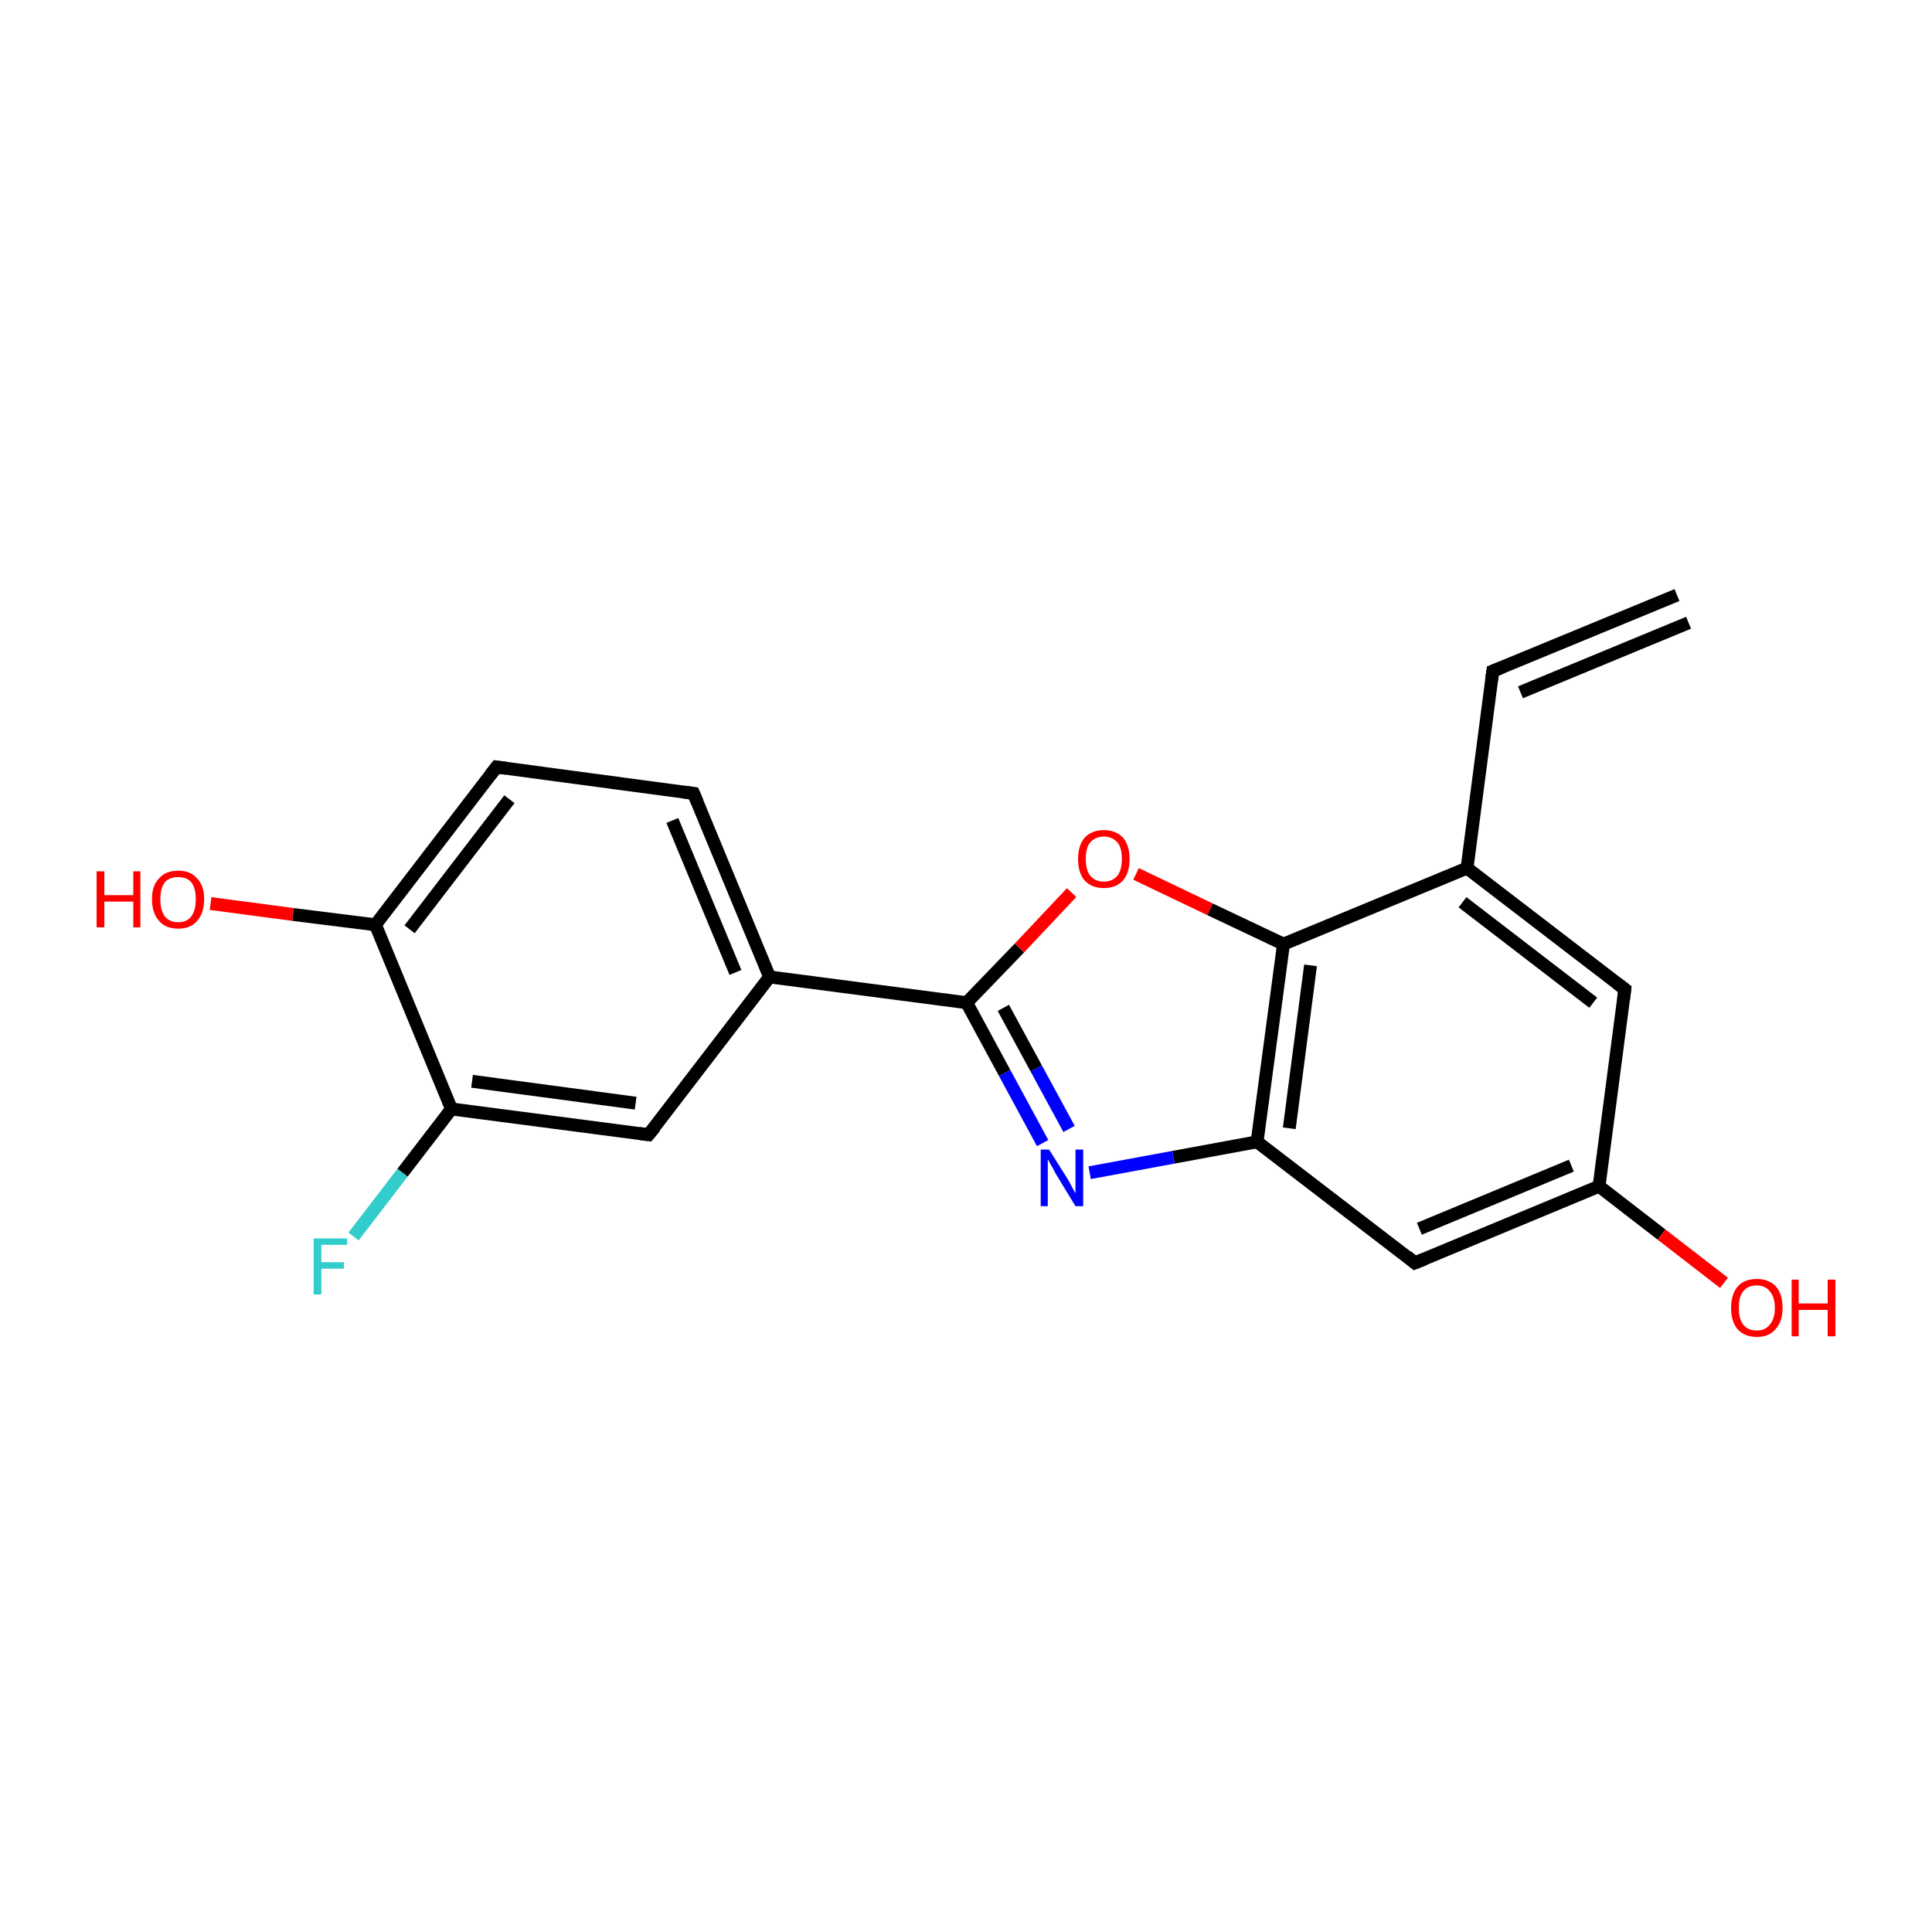 <?xml version='1.0' encoding='iso-8859-1'?>
<svg version='1.1' baseProfile='full'
              xmlns='http://www.w3.org/2000/svg'
                      xmlns:rdkit='http://www.rdkit.org/xml'
                      xmlns:xlink='http://www.w3.org/1999/xlink'
                  xml:space='preserve'
width='300px' height='300px' viewBox='0 0 300 300'>
<!-- END OF HEADER -->
<rect style='opacity:1.0;fill:#FFFFFF;stroke:none' width='300.0' height='300.0' x='0.0' y='0.0'> </rect>
<path class='bond-0 atom-0 atom-1' d='M 260.4,92.4 L 231.8,104.2' style='fill:none;fill-rule:evenodd;stroke:#000000;stroke-width:2.0px;stroke-linecap:butt;stroke-linejoin:miter;stroke-opacity:1' />
<path class='bond-0 atom-0 atom-1' d='M 262.2,96.7 L 236.1,107.5' style='fill:none;fill-rule:evenodd;stroke:#000000;stroke-width:2.0px;stroke-linecap:butt;stroke-linejoin:miter;stroke-opacity:1' />
<path class='bond-1 atom-1 atom-2' d='M 231.8,104.2 L 227.8,134.8' style='fill:none;fill-rule:evenodd;stroke:#000000;stroke-width:2.0px;stroke-linecap:butt;stroke-linejoin:miter;stroke-opacity:1' />
<path class='bond-2 atom-2 atom-3' d='M 227.8,134.8 L 252.3,153.6' style='fill:none;fill-rule:evenodd;stroke:#000000;stroke-width:2.0px;stroke-linecap:butt;stroke-linejoin:miter;stroke-opacity:1' />
<path class='bond-2 atom-2 atom-3' d='M 227.1,140.1 L 247.4,155.7' style='fill:none;fill-rule:evenodd;stroke:#000000;stroke-width:2.0px;stroke-linecap:butt;stroke-linejoin:miter;stroke-opacity:1' />
<path class='bond-3 atom-3 atom-4' d='M 252.3,153.6 L 248.3,184.2' style='fill:none;fill-rule:evenodd;stroke:#000000;stroke-width:2.0px;stroke-linecap:butt;stroke-linejoin:miter;stroke-opacity:1' />
<path class='bond-4 atom-4 atom-5' d='M 248.3,184.2 L 258.0,191.7' style='fill:none;fill-rule:evenodd;stroke:#000000;stroke-width:2.0px;stroke-linecap:butt;stroke-linejoin:miter;stroke-opacity:1' />
<path class='bond-4 atom-4 atom-5' d='M 258.0,191.7 L 267.7,199.2' style='fill:none;fill-rule:evenodd;stroke:#FF0000;stroke-width:2.0px;stroke-linecap:butt;stroke-linejoin:miter;stroke-opacity:1' />
<path class='bond-5 atom-4 atom-6' d='M 248.3,184.2 L 219.7,196.1' style='fill:none;fill-rule:evenodd;stroke:#000000;stroke-width:2.0px;stroke-linecap:butt;stroke-linejoin:miter;stroke-opacity:1' />
<path class='bond-5 atom-4 atom-6' d='M 244.0,181.0 L 220.4,190.8' style='fill:none;fill-rule:evenodd;stroke:#000000;stroke-width:2.0px;stroke-linecap:butt;stroke-linejoin:miter;stroke-opacity:1' />
<path class='bond-6 atom-6 atom-7' d='M 219.7,196.1 L 195.2,177.3' style='fill:none;fill-rule:evenodd;stroke:#000000;stroke-width:2.0px;stroke-linecap:butt;stroke-linejoin:miter;stroke-opacity:1' />
<path class='bond-7 atom-7 atom-8' d='M 195.2,177.3 L 182.2,179.7' style='fill:none;fill-rule:evenodd;stroke:#000000;stroke-width:2.0px;stroke-linecap:butt;stroke-linejoin:miter;stroke-opacity:1' />
<path class='bond-7 atom-7 atom-8' d='M 182.2,179.7 L 169.2,182.1' style='fill:none;fill-rule:evenodd;stroke:#0000FF;stroke-width:2.0px;stroke-linecap:butt;stroke-linejoin:miter;stroke-opacity:1' />
<path class='bond-8 atom-8 atom-9' d='M 161.9,177.5 L 156.0,166.6' style='fill:none;fill-rule:evenodd;stroke:#0000FF;stroke-width:2.0px;stroke-linecap:butt;stroke-linejoin:miter;stroke-opacity:1' />
<path class='bond-8 atom-8 atom-9' d='M 156.0,166.6 L 150.1,155.7' style='fill:none;fill-rule:evenodd;stroke:#000000;stroke-width:2.0px;stroke-linecap:butt;stroke-linejoin:miter;stroke-opacity:1' />
<path class='bond-8 atom-8 atom-9' d='M 166.0,175.3 L 160.9,165.9' style='fill:none;fill-rule:evenodd;stroke:#0000FF;stroke-width:2.0px;stroke-linecap:butt;stroke-linejoin:miter;stroke-opacity:1' />
<path class='bond-8 atom-8 atom-9' d='M 160.9,165.9 L 155.8,156.5' style='fill:none;fill-rule:evenodd;stroke:#000000;stroke-width:2.0px;stroke-linecap:butt;stroke-linejoin:miter;stroke-opacity:1' />
<path class='bond-9 atom-9 atom-10' d='M 150.1,155.7 L 119.5,151.7' style='fill:none;fill-rule:evenodd;stroke:#000000;stroke-width:2.0px;stroke-linecap:butt;stroke-linejoin:miter;stroke-opacity:1' />
<path class='bond-10 atom-10 atom-11' d='M 119.5,151.7 L 107.7,123.2' style='fill:none;fill-rule:evenodd;stroke:#000000;stroke-width:2.0px;stroke-linecap:butt;stroke-linejoin:miter;stroke-opacity:1' />
<path class='bond-10 atom-10 atom-11' d='M 114.2,151.0 L 104.4,127.4' style='fill:none;fill-rule:evenodd;stroke:#000000;stroke-width:2.0px;stroke-linecap:butt;stroke-linejoin:miter;stroke-opacity:1' />
<path class='bond-11 atom-11 atom-12' d='M 107.7,123.2 L 77.1,119.1' style='fill:none;fill-rule:evenodd;stroke:#000000;stroke-width:2.0px;stroke-linecap:butt;stroke-linejoin:miter;stroke-opacity:1' />
<path class='bond-12 atom-12 atom-13' d='M 77.1,119.1 L 58.3,143.6' style='fill:none;fill-rule:evenodd;stroke:#000000;stroke-width:2.0px;stroke-linecap:butt;stroke-linejoin:miter;stroke-opacity:1' />
<path class='bond-12 atom-12 atom-13' d='M 79.1,124.1 L 63.6,144.3' style='fill:none;fill-rule:evenodd;stroke:#000000;stroke-width:2.0px;stroke-linecap:butt;stroke-linejoin:miter;stroke-opacity:1' />
<path class='bond-13 atom-13 atom-14' d='M 58.3,143.6 L 45.5,142.0' style='fill:none;fill-rule:evenodd;stroke:#000000;stroke-width:2.0px;stroke-linecap:butt;stroke-linejoin:miter;stroke-opacity:1' />
<path class='bond-13 atom-13 atom-14' d='M 45.5,142.0 L 32.7,140.3' style='fill:none;fill-rule:evenodd;stroke:#FF0000;stroke-width:2.0px;stroke-linecap:butt;stroke-linejoin:miter;stroke-opacity:1' />
<path class='bond-14 atom-13 atom-15' d='M 58.3,143.6 L 70.1,172.2' style='fill:none;fill-rule:evenodd;stroke:#000000;stroke-width:2.0px;stroke-linecap:butt;stroke-linejoin:miter;stroke-opacity:1' />
<path class='bond-15 atom-15 atom-16' d='M 70.1,172.2 L 62.5,182.1' style='fill:none;fill-rule:evenodd;stroke:#000000;stroke-width:2.0px;stroke-linecap:butt;stroke-linejoin:miter;stroke-opacity:1' />
<path class='bond-15 atom-15 atom-16' d='M 62.5,182.1 L 54.9,192.0' style='fill:none;fill-rule:evenodd;stroke:#33CCCC;stroke-width:2.0px;stroke-linecap:butt;stroke-linejoin:miter;stroke-opacity:1' />
<path class='bond-16 atom-15 atom-17' d='M 70.1,172.2 L 100.7,176.2' style='fill:none;fill-rule:evenodd;stroke:#000000;stroke-width:2.0px;stroke-linecap:butt;stroke-linejoin:miter;stroke-opacity:1' />
<path class='bond-16 atom-15 atom-17' d='M 73.3,167.9 L 98.7,171.3' style='fill:none;fill-rule:evenodd;stroke:#000000;stroke-width:2.0px;stroke-linecap:butt;stroke-linejoin:miter;stroke-opacity:1' />
<path class='bond-17 atom-9 atom-18' d='M 150.1,155.7 L 158.3,147.2' style='fill:none;fill-rule:evenodd;stroke:#000000;stroke-width:2.0px;stroke-linecap:butt;stroke-linejoin:miter;stroke-opacity:1' />
<path class='bond-17 atom-9 atom-18' d='M 158.3,147.2 L 166.4,138.6' style='fill:none;fill-rule:evenodd;stroke:#FF0000;stroke-width:2.0px;stroke-linecap:butt;stroke-linejoin:miter;stroke-opacity:1' />
<path class='bond-18 atom-18 atom-19' d='M 176.4,135.7 L 187.9,141.2' style='fill:none;fill-rule:evenodd;stroke:#FF0000;stroke-width:2.0px;stroke-linecap:butt;stroke-linejoin:miter;stroke-opacity:1' />
<path class='bond-18 atom-18 atom-19' d='M 187.9,141.2 L 199.3,146.6' style='fill:none;fill-rule:evenodd;stroke:#000000;stroke-width:2.0px;stroke-linecap:butt;stroke-linejoin:miter;stroke-opacity:1' />
<path class='bond-19 atom-19 atom-2' d='M 199.3,146.6 L 227.8,134.8' style='fill:none;fill-rule:evenodd;stroke:#000000;stroke-width:2.0px;stroke-linecap:butt;stroke-linejoin:miter;stroke-opacity:1' />
<path class='bond-20 atom-19 atom-7' d='M 199.3,146.6 L 195.2,177.3' style='fill:none;fill-rule:evenodd;stroke:#000000;stroke-width:2.0px;stroke-linecap:butt;stroke-linejoin:miter;stroke-opacity:1' />
<path class='bond-20 atom-19 atom-7' d='M 203.5,149.9 L 200.2,175.2' style='fill:none;fill-rule:evenodd;stroke:#000000;stroke-width:2.0px;stroke-linecap:butt;stroke-linejoin:miter;stroke-opacity:1' />
<path class='bond-21 atom-17 atom-10' d='M 100.7,176.2 L 119.5,151.7' style='fill:none;fill-rule:evenodd;stroke:#000000;stroke-width:2.0px;stroke-linecap:butt;stroke-linejoin:miter;stroke-opacity:1' />
<path d='M 233.3,103.6 L 231.8,104.2 L 231.6,105.7' style='fill:none;stroke:#000000;stroke-width:2.0px;stroke-linecap:butt;stroke-linejoin:miter;stroke-miterlimit:10;stroke-opacity:1;' />
<path d='M 251.1,152.7 L 252.3,153.6 L 252.1,155.2' style='fill:none;stroke:#000000;stroke-width:2.0px;stroke-linecap:butt;stroke-linejoin:miter;stroke-miterlimit:10;stroke-opacity:1;' />
<path d='M 221.2,195.5 L 219.7,196.1 L 218.5,195.1' style='fill:none;stroke:#000000;stroke-width:2.0px;stroke-linecap:butt;stroke-linejoin:miter;stroke-miterlimit:10;stroke-opacity:1;' />
<path d='M 108.3,124.6 L 107.7,123.2 L 106.2,123.0' style='fill:none;stroke:#000000;stroke-width:2.0px;stroke-linecap:butt;stroke-linejoin:miter;stroke-miterlimit:10;stroke-opacity:1;' />
<path d='M 78.6,119.3 L 77.1,119.1 L 76.1,120.4' style='fill:none;stroke:#000000;stroke-width:2.0px;stroke-linecap:butt;stroke-linejoin:miter;stroke-miterlimit:10;stroke-opacity:1;' />
<path d='M 99.2,176.0 L 100.7,176.2 L 101.7,175.0' style='fill:none;stroke:#000000;stroke-width:2.0px;stroke-linecap:butt;stroke-linejoin:miter;stroke-miterlimit:10;stroke-opacity:1;' />
<path class='atom-5' d='M 268.8 203.1
Q 268.8 201.0, 269.8 199.8
Q 270.8 198.6, 272.8 198.6
Q 274.7 198.6, 275.8 199.8
Q 276.8 201.0, 276.8 203.1
Q 276.8 205.2, 275.7 206.4
Q 274.7 207.6, 272.8 207.6
Q 270.9 207.6, 269.8 206.4
Q 268.8 205.2, 268.8 203.1
M 272.8 206.6
Q 274.1 206.6, 274.8 205.7
Q 275.6 204.8, 275.6 203.1
Q 275.6 201.4, 274.8 200.5
Q 274.1 199.6, 272.8 199.6
Q 271.4 199.6, 270.7 200.5
Q 270.0 201.3, 270.0 203.1
Q 270.0 204.8, 270.7 205.7
Q 271.4 206.6, 272.8 206.6
' fill='#FF0000'/>
<path class='atom-5' d='M 278.2 198.7
L 279.3 198.7
L 279.3 202.4
L 283.8 202.4
L 283.8 198.7
L 285.0 198.7
L 285.0 207.5
L 283.8 207.5
L 283.8 203.4
L 279.3 203.4
L 279.3 207.5
L 278.2 207.5
L 278.2 198.7
' fill='#FF0000'/>
<path class='atom-8' d='M 162.9 178.5
L 165.8 183.1
Q 166.1 183.6, 166.5 184.4
Q 167.0 185.3, 167.0 185.3
L 167.0 178.5
L 168.2 178.5
L 168.2 187.3
L 167.0 187.3
L 163.9 182.2
Q 163.6 181.6, 163.2 180.9
Q 162.8 180.2, 162.7 180.0
L 162.7 187.3
L 161.6 187.3
L 161.6 178.5
L 162.9 178.5
' fill='#0000FF'/>
<path class='atom-14' d='M 15.0 135.3
L 16.2 135.3
L 16.2 139.0
L 20.7 139.0
L 20.7 135.3
L 21.8 135.3
L 21.8 144.0
L 20.7 144.0
L 20.7 140.0
L 16.2 140.0
L 16.2 144.0
L 15.0 144.0
L 15.0 135.3
' fill='#FF0000'/>
<path class='atom-14' d='M 23.6 139.6
Q 23.6 137.5, 24.7 136.4
Q 25.7 135.2, 27.7 135.2
Q 29.6 135.2, 30.6 136.4
Q 31.7 137.5, 31.7 139.6
Q 31.7 141.8, 30.6 143.0
Q 29.6 144.2, 27.7 144.2
Q 25.7 144.2, 24.7 143.0
Q 23.6 141.8, 23.6 139.6
M 27.7 143.2
Q 29.0 143.2, 29.7 142.3
Q 30.4 141.4, 30.4 139.6
Q 30.4 137.9, 29.7 137.0
Q 29.0 136.2, 27.7 136.2
Q 26.3 136.2, 25.6 137.0
Q 24.9 137.9, 24.9 139.6
Q 24.9 141.4, 25.6 142.3
Q 26.3 143.2, 27.7 143.2
' fill='#FF0000'/>
<path class='atom-16' d='M 48.7 192.3
L 53.9 192.3
L 53.9 193.3
L 49.9 193.3
L 49.9 196.0
L 53.4 196.0
L 53.4 197.0
L 49.9 197.0
L 49.9 201.0
L 48.7 201.0
L 48.7 192.3
' fill='#33CCCC'/>
<path class='atom-18' d='M 167.4 133.4
Q 167.4 131.3, 168.4 130.1
Q 169.5 128.9, 171.4 128.9
Q 173.3 128.9, 174.4 130.1
Q 175.4 131.3, 175.4 133.4
Q 175.4 135.5, 174.4 136.7
Q 173.3 137.9, 171.4 137.9
Q 169.5 137.9, 168.4 136.7
Q 167.4 135.5, 167.4 133.4
M 171.4 136.9
Q 172.7 136.9, 173.5 136.0
Q 174.2 135.1, 174.2 133.4
Q 174.2 131.6, 173.5 130.8
Q 172.7 129.9, 171.4 129.9
Q 170.1 129.9, 169.3 130.8
Q 168.6 131.6, 168.6 133.4
Q 168.6 135.1, 169.3 136.0
Q 170.1 136.9, 171.4 136.9
' fill='#FF0000'/>
</svg>
